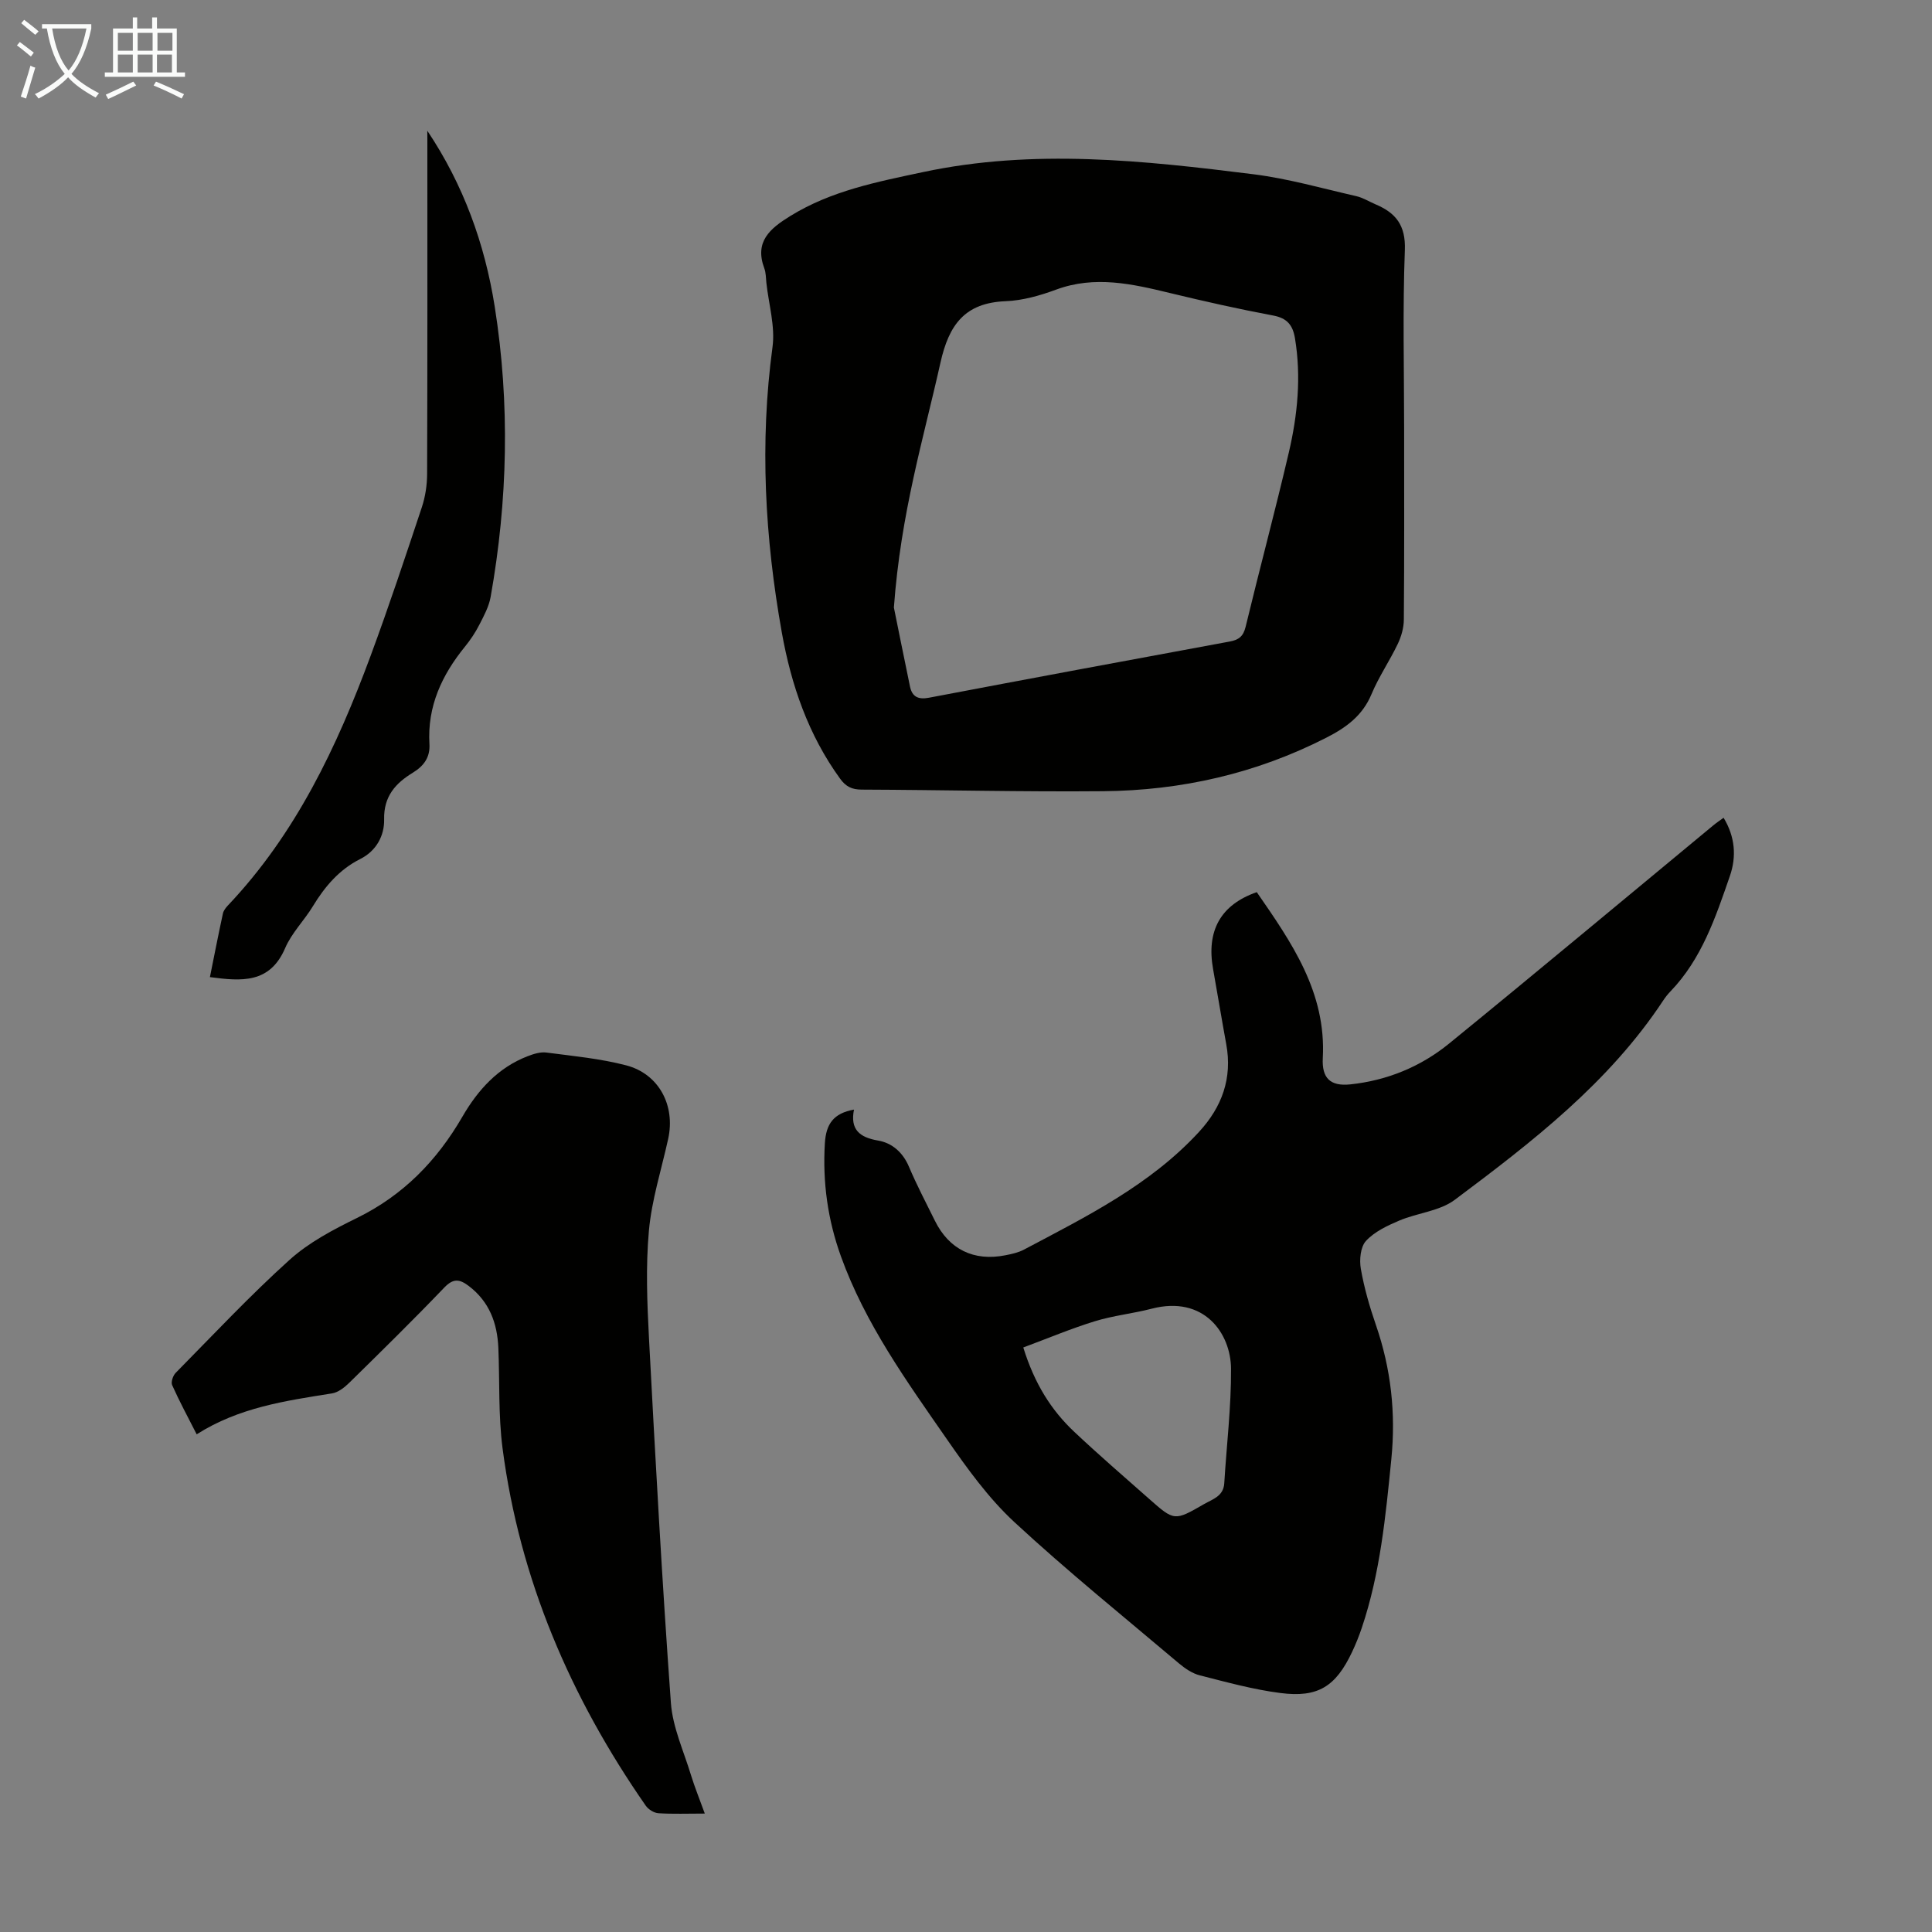 <svg enable-background="new 0 0 400 400" viewBox="0 0 400 400" xmlns="http://www.w3.org/2000/svg"><rect x="0" y="0" width="400" height="400" fill="#808080" stroke="none"/><g fill="#010100"><path d="m356.85 169.31c2.39 3.94 2.7 8.03 1.3 12.07-2.96 8.55-5.83 17.18-12.34 23.92-.54.56-1.03 1.19-1.46 1.84-11.25 17.04-27.14 29.29-43.17 41.28-3.13 2.34-7.71 2.69-11.48 4.29-2.48 1.05-5.13 2.3-6.89 4.21-1.15 1.25-1.39 3.93-1.06 5.8.69 3.94 1.82 7.85 3.13 11.64 3.12 9.04 4.13 18.23 3.18 27.75-1.18 11.8-2.3 23.6-6.12 34.93-.57 1.69-1.24 3.36-2 4.97-3.38 7.15-7.04 9.52-14.85 8.51-5.62-.72-11.15-2.25-16.66-3.65-1.55-.39-3.05-1.4-4.3-2.45-11.45-9.68-23.14-19.12-34.13-29.3-5.35-4.96-9.75-11.08-13.94-17.12-8.34-12.02-16.94-23.95-21.96-37.9-2.72-7.55-3.81-15.32-3.32-23.4.24-4 1.79-6.21 6.03-6.97-.82 4.08 1.1 5.75 4.99 6.41 2.88.49 5.12 2.43 6.38 5.4 1.61 3.8 3.54 7.47 5.37 11.18 2.93 5.95 8.06 8.47 14.61 7.17 1.31-.26 2.67-.55 3.84-1.17 12.94-6.85 26.12-13.37 36.25-24.38 4.74-5.15 6.93-11.11 5.63-18.16-.95-5.17-1.79-10.35-2.72-15.52-1.43-7.93 1.54-13.34 9.04-15.95 7.17 10.37 14.41 20.7 13.67 34.35-.22 4.15 1.54 5.88 5.69 5.45 7.61-.8 14.59-3.66 20.47-8.46 18.31-14.92 36.42-30.06 54.62-45.11.67-.57 1.41-1.05 2.2-1.63zm-144.99 109.67c2.33 7.5 5.77 12.96 10.56 17.47 5.05 4.75 10.3 9.29 15.5 13.88 5.22 4.61 5.24 4.61 11.38 1.07 1.78-1.02 4-1.62 4.17-4.29.48-7.91 1.45-15.82 1.4-23.73-.04-7.31-5.57-15.24-16.42-12.43-3.89 1.01-7.95 1.42-11.78 2.6-4.96 1.53-9.75 3.55-14.81 5.43z"/><path d="m290.71 89.01c0 13.09.05 26.19-.06 39.28-.01 1.7-.53 3.51-1.27 5.05-1.69 3.53-3.93 6.8-5.43 10.39-1.86 4.46-5.25 6.91-9.35 9-14.53 7.42-30.02 10.94-46.22 11.08-16.66.15-33.33-.27-50-.33-2.01-.01-3.25-.62-4.43-2.24-6.6-9.08-10.14-19.42-12.08-30.27-3.5-19.58-4.61-39.26-1.93-59.12.58-4.3-.79-8.85-1.27-13.29-.11-1-.08-2.06-.42-2.98-2.09-5.57 1.17-8.26 5.36-10.85 8.47-5.23 17.94-7.07 27.49-9.1 22.89-4.88 45.67-2.4 68.43.45 7.17.9 14.2 2.92 21.27 4.53 1.39.32 2.67 1.13 4 1.7 4.18 1.76 6.25 4.33 6.06 9.43-.47 12.41-.15 24.85-.15 37.27zm-105.64 36.77c.67 3.31 1.98 9.83 3.33 16.34.44 2.13 1.69 2.76 3.91 2.34 20.75-3.94 41.52-7.81 62.3-11.64 1.87-.35 2.8-1.06 3.28-3.04 2.91-12.05 6.13-24.03 8.95-36.11 1.81-7.76 2.59-15.65 1.27-23.63-.46-2.76-1.64-4.18-4.54-4.72-7.14-1.34-14.23-2.93-21.29-4.64-7.85-1.9-15.59-3.69-23.64-.71-3.33 1.23-6.92 2.25-10.43 2.39-8.46.33-11.75 4.88-13.5 12.73-3.5 15.69-8.21 31.12-9.64 50.69z"/><path d="m145.92 375.48c-3.61 0-6.61.12-9.6-.07-.92-.06-2.09-.79-2.63-1.57-15.56-22.38-26.09-46.82-29.64-73.97-.89-6.85-.58-13.85-.87-20.78-.22-5.14-1.85-9.59-6.14-12.85-1.89-1.43-3.19-1.61-5.05.33-6.43 6.71-13.06 13.22-19.69 19.73-.98.96-2.29 1.99-3.57 2.19-9.6 1.53-19.23 2.89-28.01 8.47-1.87-3.67-3.6-6.87-5.08-10.19-.28-.63.17-1.96.73-2.53 7.78-7.89 15.37-16 23.59-23.41 4-3.61 9.03-6.25 13.92-8.65 9.6-4.7 16.57-11.86 21.86-20.99 3.19-5.51 7.37-10.16 13.52-12.52 1.22-.47 2.63-.92 3.88-.75 5.53.72 11.14 1.25 16.51 2.65 6.79 1.78 10.21 8.33 8.69 15.22-1.39 6.33-3.41 12.61-3.99 19.01-.67 7.4-.37 14.92.02 22.37 1.33 25.14 2.71 50.28 4.53 75.39.37 5.09 2.68 10.05 4.19 15.05.75 2.43 1.72 4.8 2.83 7.87z"/><path d="m88.47 27.07c7.48 11.17 11.9 23.41 13.96 36.43 3.17 20.06 2.7 40.12-.85 60.09-.36 2.01-1.4 3.93-2.35 5.78-.81 1.58-1.82 3.1-2.94 4.48-4.8 5.89-7.84 12.38-7.38 20.19.16 2.7-1.1 4.51-3.44 5.94-3.54 2.16-6.05 4.86-5.94 9.67.07 3.3-1.56 6.5-4.95 8.2-4.34 2.18-7.33 5.7-9.81 9.79-1.8 2.96-4.39 5.52-5.73 8.65-3.18 7.4-9.06 6.87-15.58 6.01.9-4.47 1.75-8.83 2.69-13.16.13-.61.59-1.2 1.03-1.67 14.07-14.84 22.59-32.87 29.57-51.74 3.76-10.16 7.17-20.44 10.59-30.72.72-2.18 1.08-4.57 1.09-6.87.08-23.05.05-46.1.05-69.15-.01-.64-.01-1.28-.01-1.92z"/></g><path d="m6.4 11.7c-1-.8-1.9-1.6-2.9-2.3l.6-.7c.9.7 1.9 1.4 2.9 2.2zm-2.1 8.3c.7-2.1 1.4-4.2 2-6.4.2.1.6.3 1 .4-.7 2.3-1.3 4.4-1.9 6.4zm3-12.8c-1.1-.9-2.1-1.7-2.9-2.4l.6-.7c1 .8 2 1.5 3 2.4zm1.4-1.3v-.9h10.2v.9c-.9 4.2-2.3 7.3-4.1 9.4 1.3 1.4 3.2 2.7 5.7 4-.2.2-.4.5-.7.9-2.5-1.4-4.4-2.7-5.7-4.2-1.4 1.5-3.5 3-6.1 4.4 0 0 0 0-.1-.1-.3-.4-.5-.7-.7-.8 2.7-1.3 4.7-2.8 6.2-4.2-1.8-2.2-3-5.3-3.7-9.4zm9.2 0h-7.1c.6 3.8 1.7 6.7 3.4 8.7 1.7-2 2.9-4.8 3.7-8.7z" fill="#fafbfa"/><path d="m31.6 3.6h.9v2.3h4.1v9.1h1.7v.9h-16.6v-.9h1.7v-9.1h4.1v-2.3h.9v2.3h3.1v-2.3zm-4 13.3.6.8c-1.9.9-3.8 1.9-5.8 2.8-.2-.3-.3-.6-.5-.9 2-.9 3.9-1.8 5.7-2.7zm-3.2-10.1v3.7h3.1v-3.7zm0 4.5v3.7h3.1v-3.7zm4.1-4.5v3.7h3.1v-3.7zm0 4.5v3.7h3.1v-3.7zm9.1 9.1c-2.1-1.1-4.1-2-5.8-2.7l.5-.8c2.2.9 4.1 1.8 5.8 2.6zm-1.9-13.6h-3.1v3.7h3.1zm-3.2 4.5v3.7h3.1v-3.7z" fill="#fafbfa"/></svg>